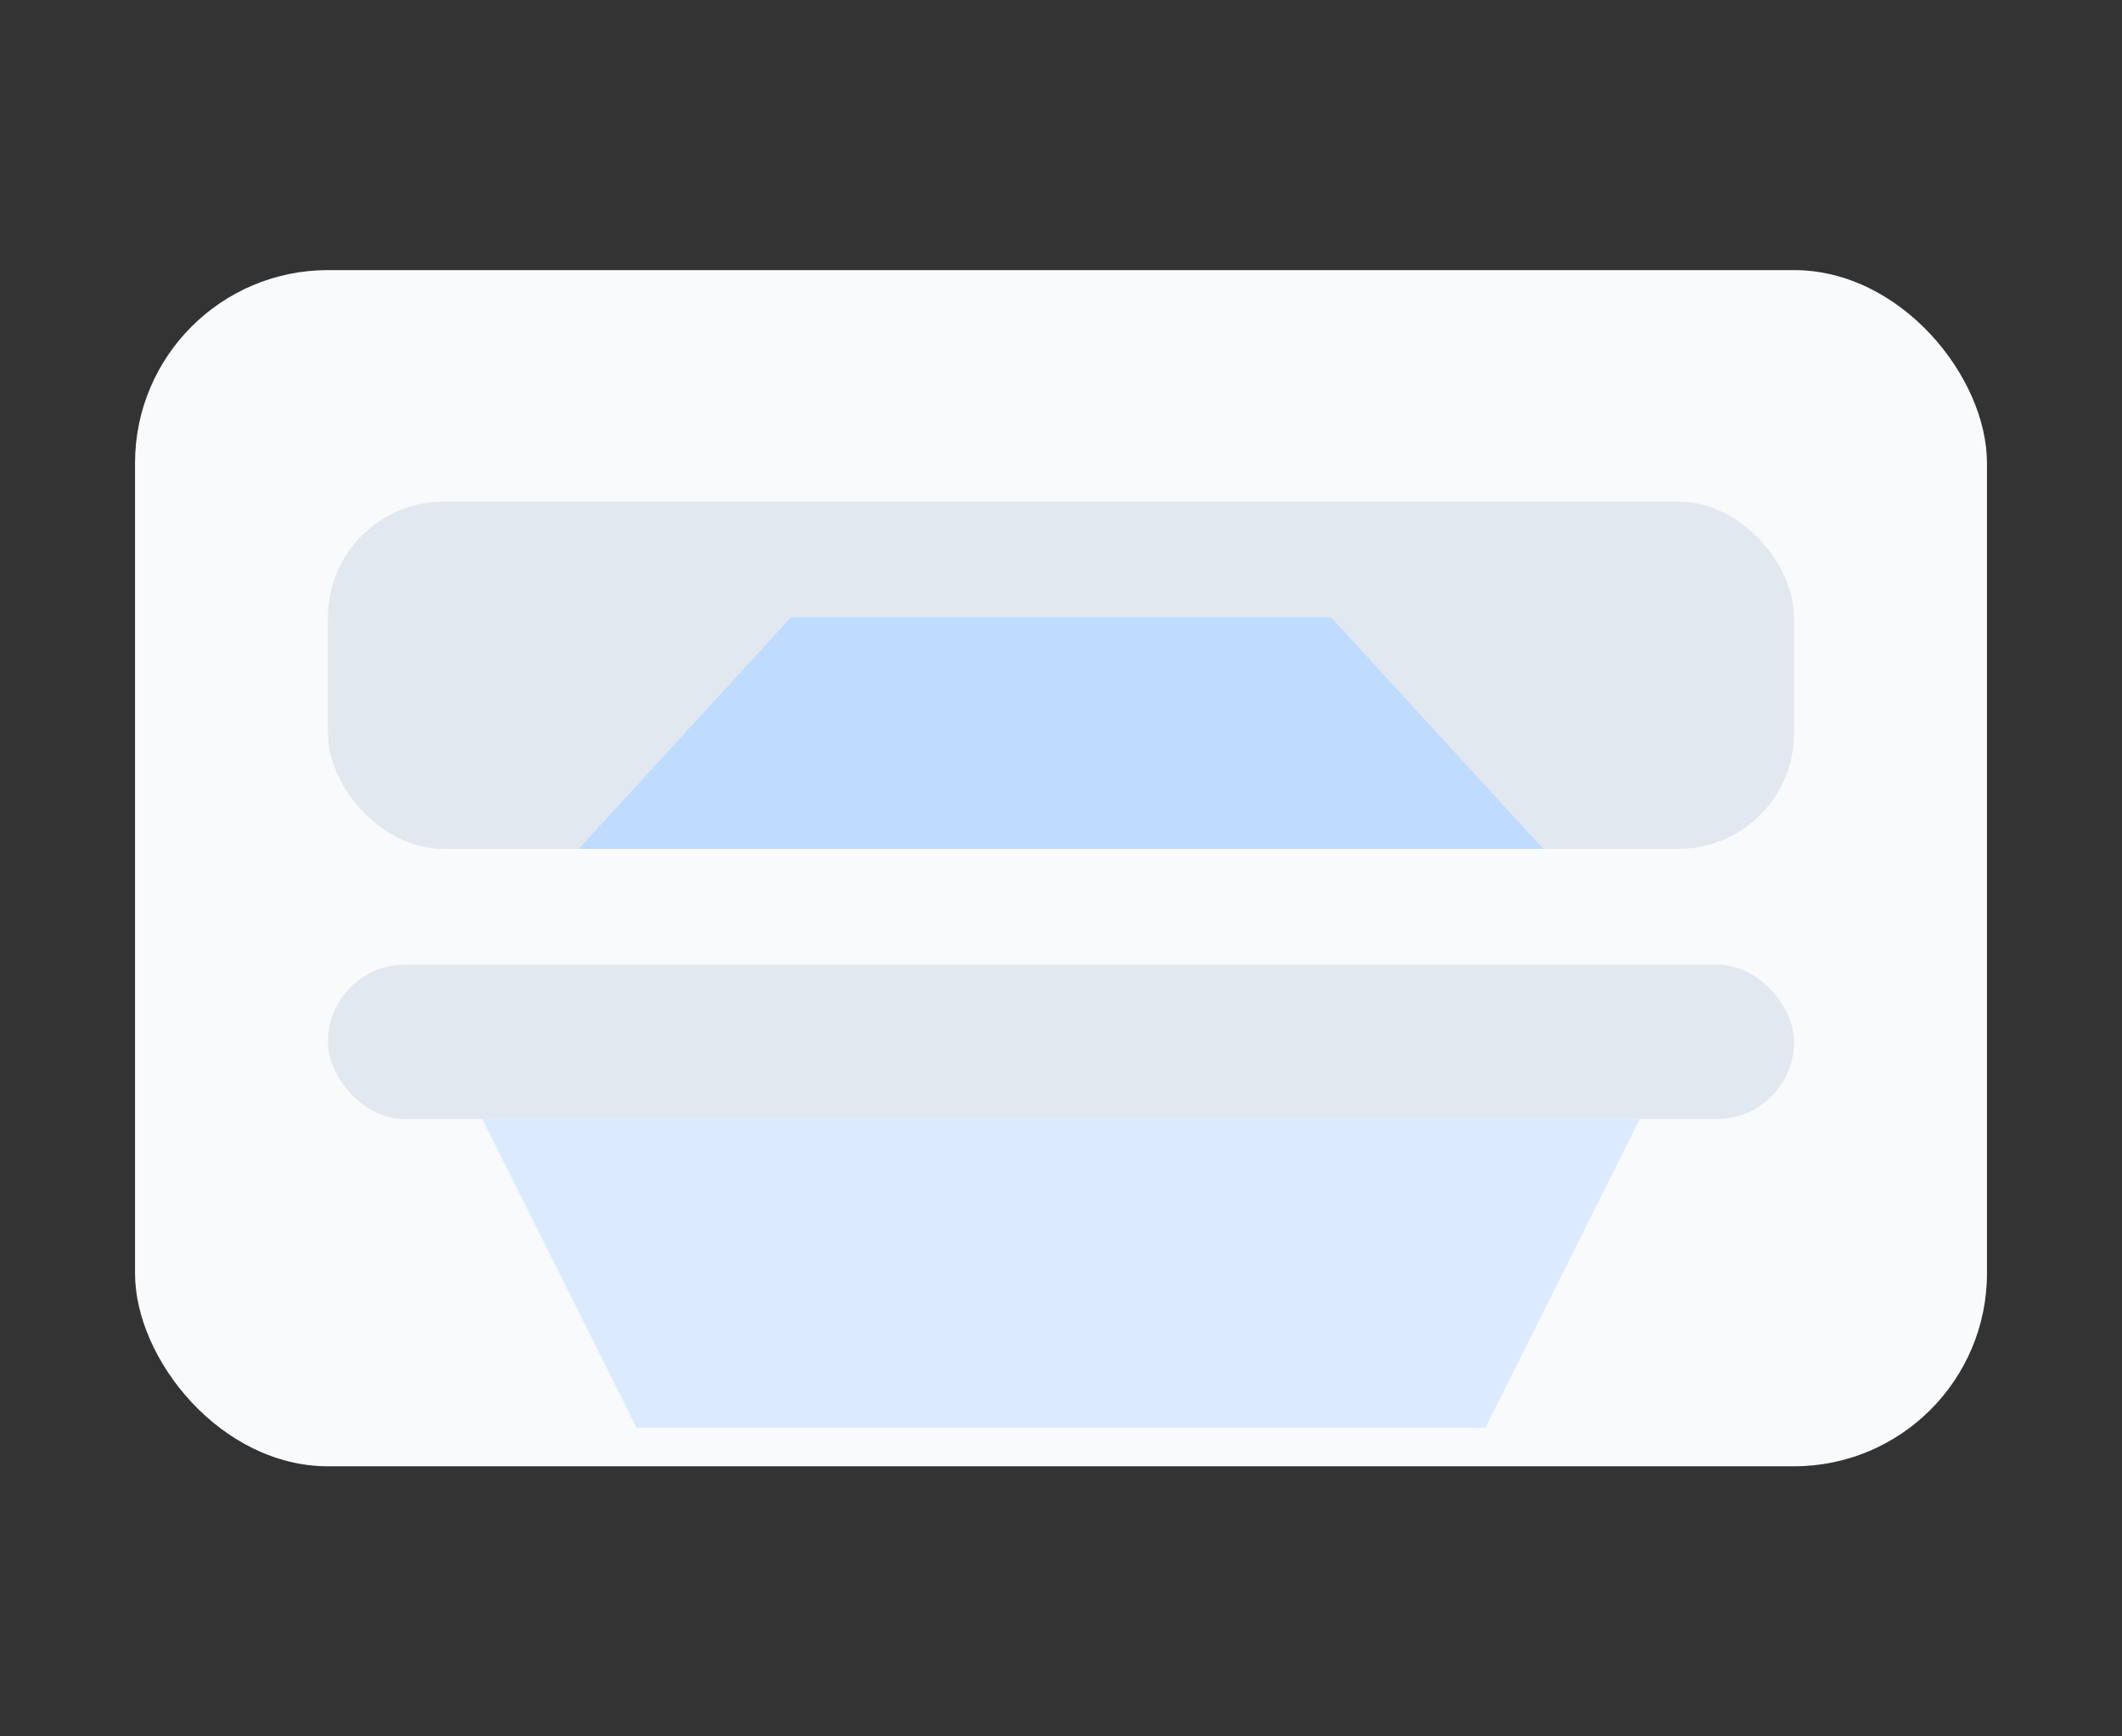 <svg width="220" height="180" viewBox="0 0 220 180" fill="none" xmlns="http://www.w3.org/2000/svg">
  <rect x="0" y="0" width="220" height="180" fill="#333333" stroke="none"/>
  <rect x="14" y="28" width="192" height="124" rx="20" fill="#F8FAFC"/>
  <rect x="34" y="52" width="152" height="36" rx="12" fill="#E2E8F0"/>
  <rect x="34" y="100" width="152" height="16" rx="8" fill="#E2E8F0"/>
  <path d="M50 116H170L154 148H66L50 116Z" fill="#DBEAFE"/>
  <path d="M60 88L82 64H138L160 88H60Z" fill="#BFDBFE"/>
</svg>
